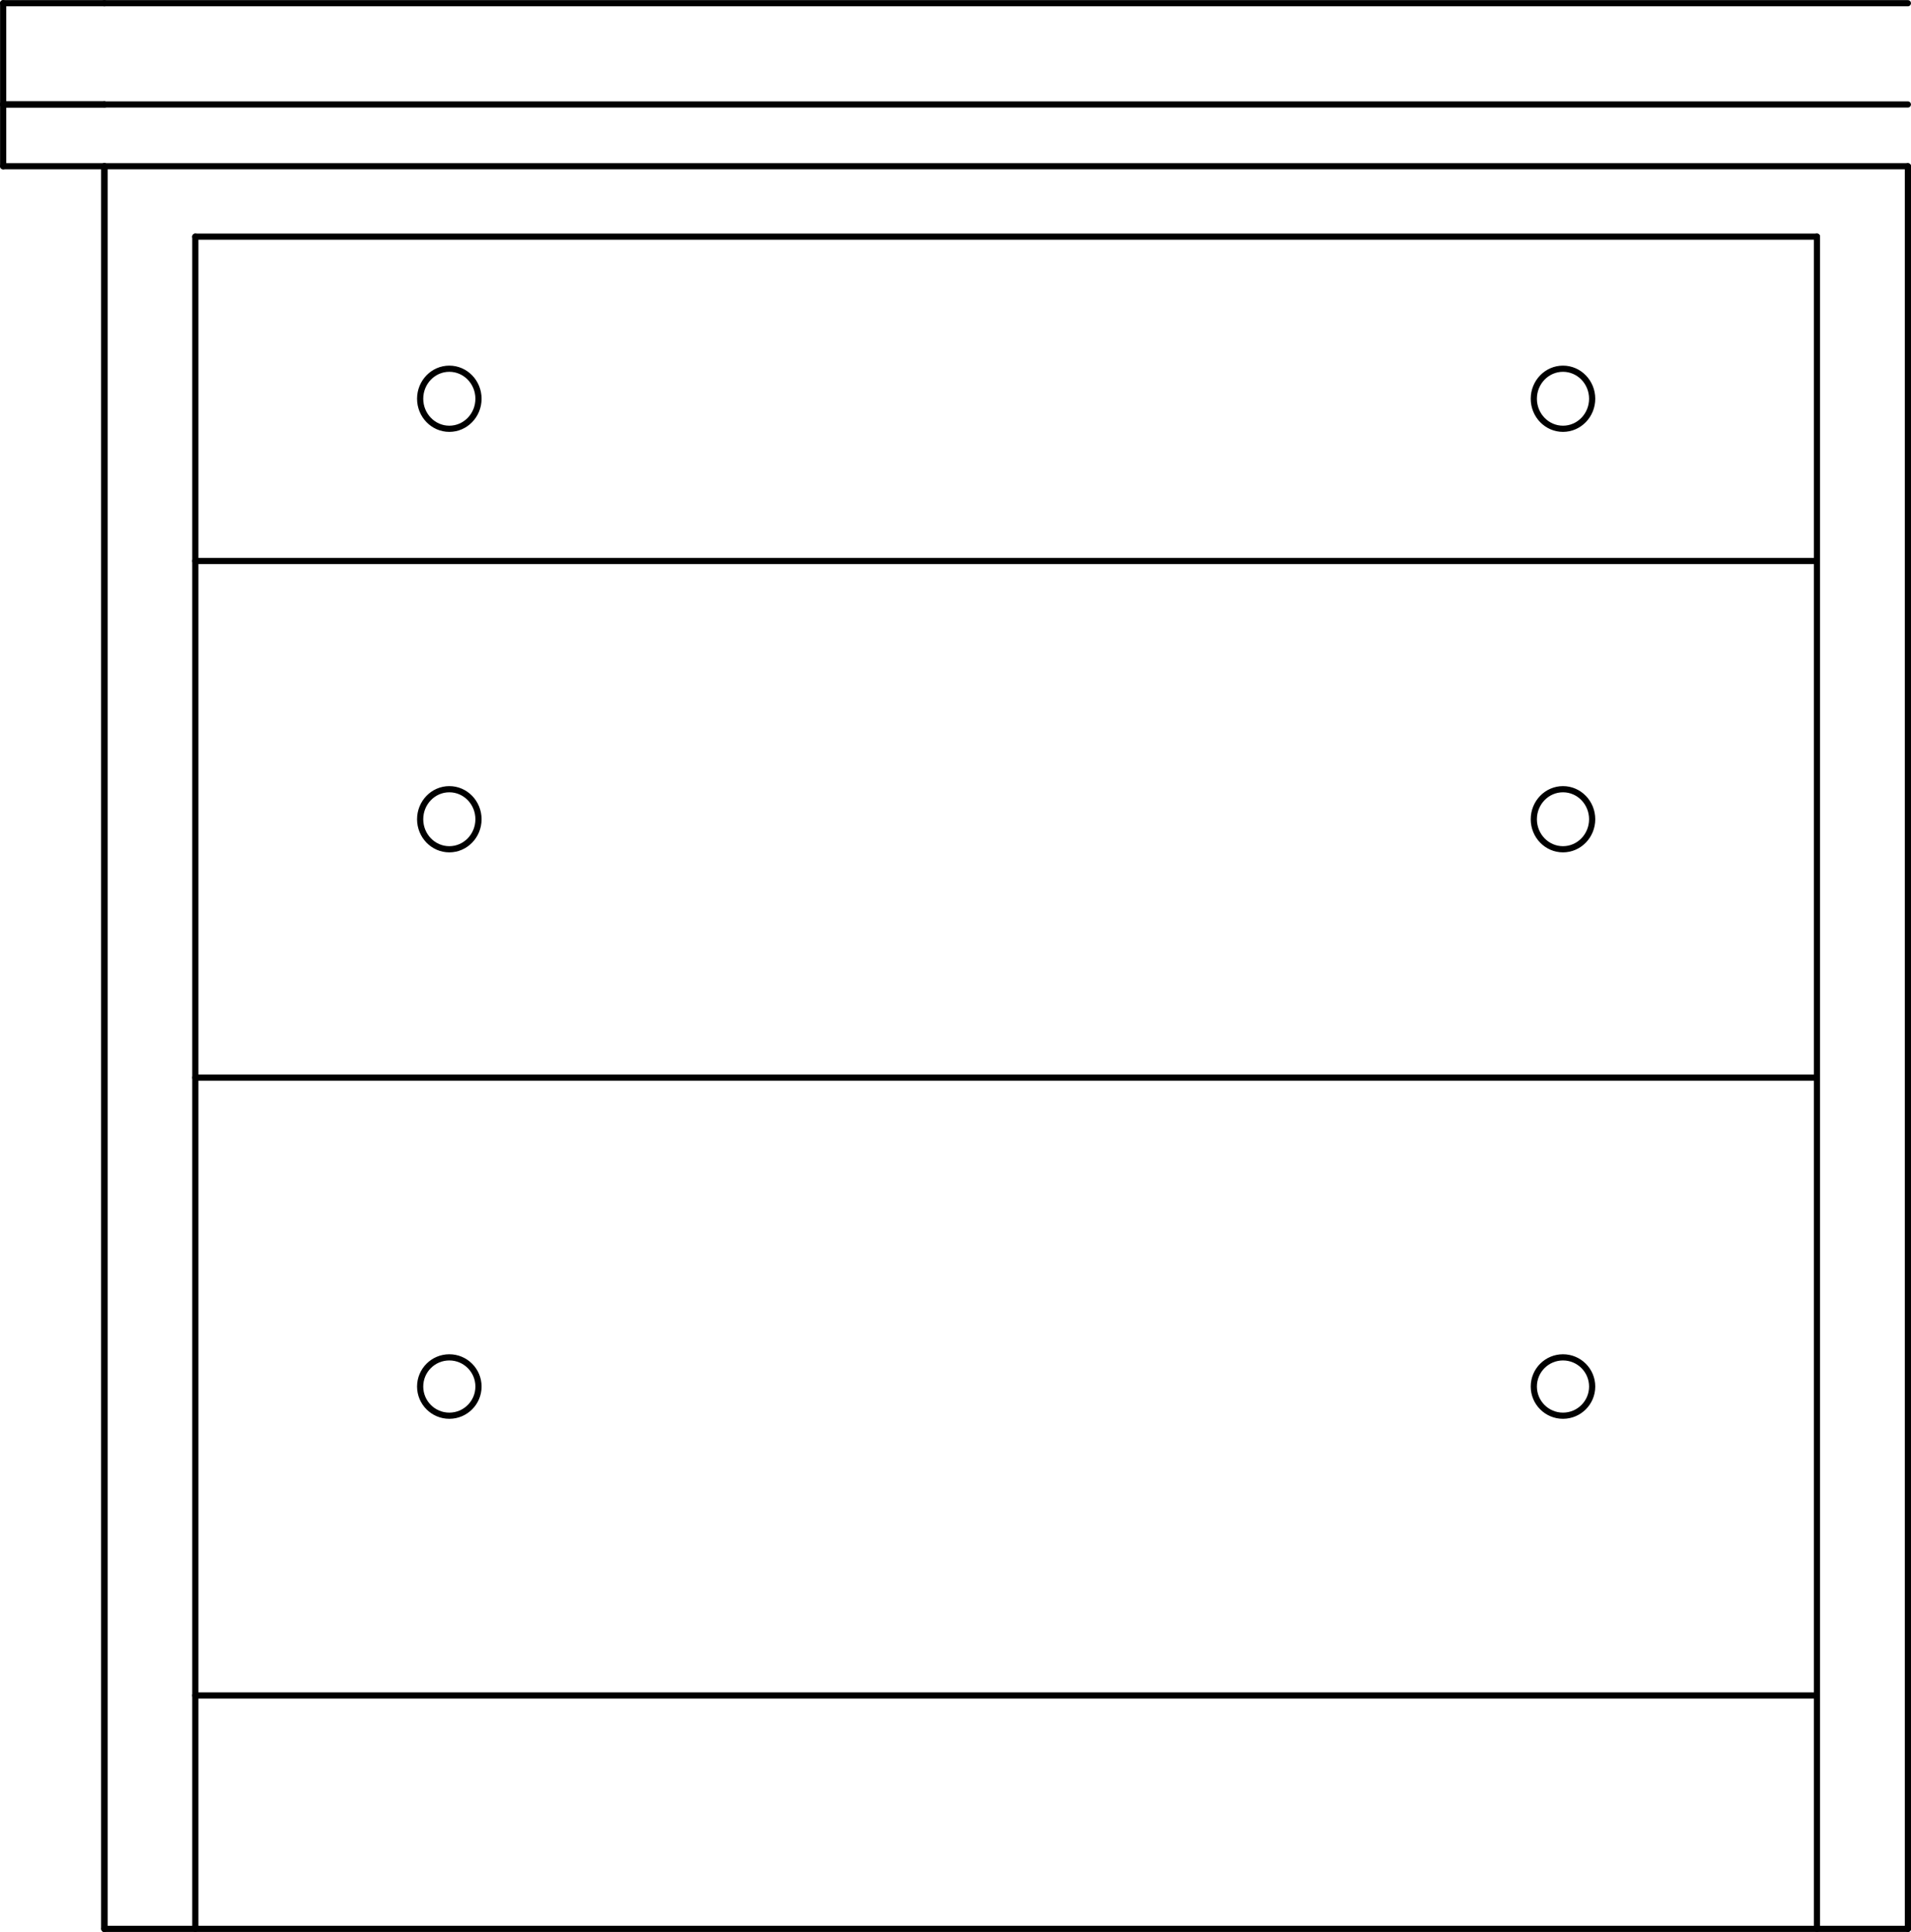 <svg xmlns="http://www.w3.org/2000/svg" width="167.05" height="168.85" viewBox="0 0 167.048 168.848" xmlns:xlink="http://www.w3.org/1999/xlink"><g transform="translate(-42.783-327.04)"><g fill="none" stroke="#000" stroke-linejoin="round" stroke-linecap="round" stroke-width=".54" stroke-miterlimit="10"><path d="m209.56 495.62h-157.65"/><path d="m59.857 347.72h141.75"/><path d="m209.56 341.57v154.05"/></g><path d="m51.907 495.62v-154.05" fill="none" stroke="#000" stroke-linejoin="round" stroke-linecap="round" stroke-width=".54" stroke-miterlimit="10" id="0"/><g fill="none" stroke="#000" stroke-linejoin="round" stroke-linecap="round" stroke-width=".54" stroke-miterlimit="10"><path d="m51.907 341.57h157.65"/><path d="m59.857 376.07h141.75"/><path d="m59.857 421.22h141.75"/><path d="m59.857 475.22h141.75"/><path d="m201.61 347.72v147.9"/><path d="m59.857 495.62v-147.9"/><path d="m181.96 361.89c0 1.449-1.142 2.625-2.55 2.625-1.409 0-2.55-1.176-2.55-2.625 0-1.449 1.142-2.625 2.55-2.625 1.409 0 2.55 1.176 2.55 2.625"/><path d="m181.96 398.64c0 1.449-1.142 2.625-2.55 2.625-1.409 0-2.55-1.176-2.55-2.625 0-1.449 1.142-2.625 2.55-2.625 1.409 0 2.55 1.176 2.55 2.625"/><path d="m181.96 448.22c0 1.409-1.142 2.55-2.55 2.55-1.409 0-2.55-1.142-2.55-2.55 0-1.409 1.142-2.55 2.55-2.55 1.409 0 2.55 1.142 2.55 2.55"/><path d="m84.61 361.89c0 1.449-1.141 2.625-2.55 2.625-1.409 0-2.55-1.176-2.55-2.625 0-1.449 1.141-2.625 2.55-2.625 1.409 0 2.55 1.176 2.55 2.625"/><path d="m84.61 398.64c0 1.449-1.141 2.625-2.55 2.625-1.409 0-2.55-1.176-2.55-2.625 0-1.449 1.141-2.625 2.55-2.625 1.409 0 2.55 1.176 2.55 2.625"/><path d="m84.61 448.22c0 1.409-1.141 2.55-2.55 2.55-1.409 0-2.55-1.142-2.55-2.55 0-1.409 1.141-2.55 2.55-2.55 1.409 0 2.55 1.142 2.55 2.55"/><path d="m51.907 336.17h157.65"/><path d="m51.907 327.32h157.65"/></g><use xlink:href="#0"/><g fill="none" stroke="#000" stroke-linejoin="round" stroke-linecap="round" stroke-width=".54" stroke-miterlimit="10"><path d="m43.06 341.57h8.85"/><path d="m43.06 336.17v5.4"/><path d="m51.907 336.17h-8.85"/><path d="m43.06 336.17h8.85"/><path d="m43.06 327.32v8.85"/><path d="m51.907 327.32h-8.85"/></g></g></svg>